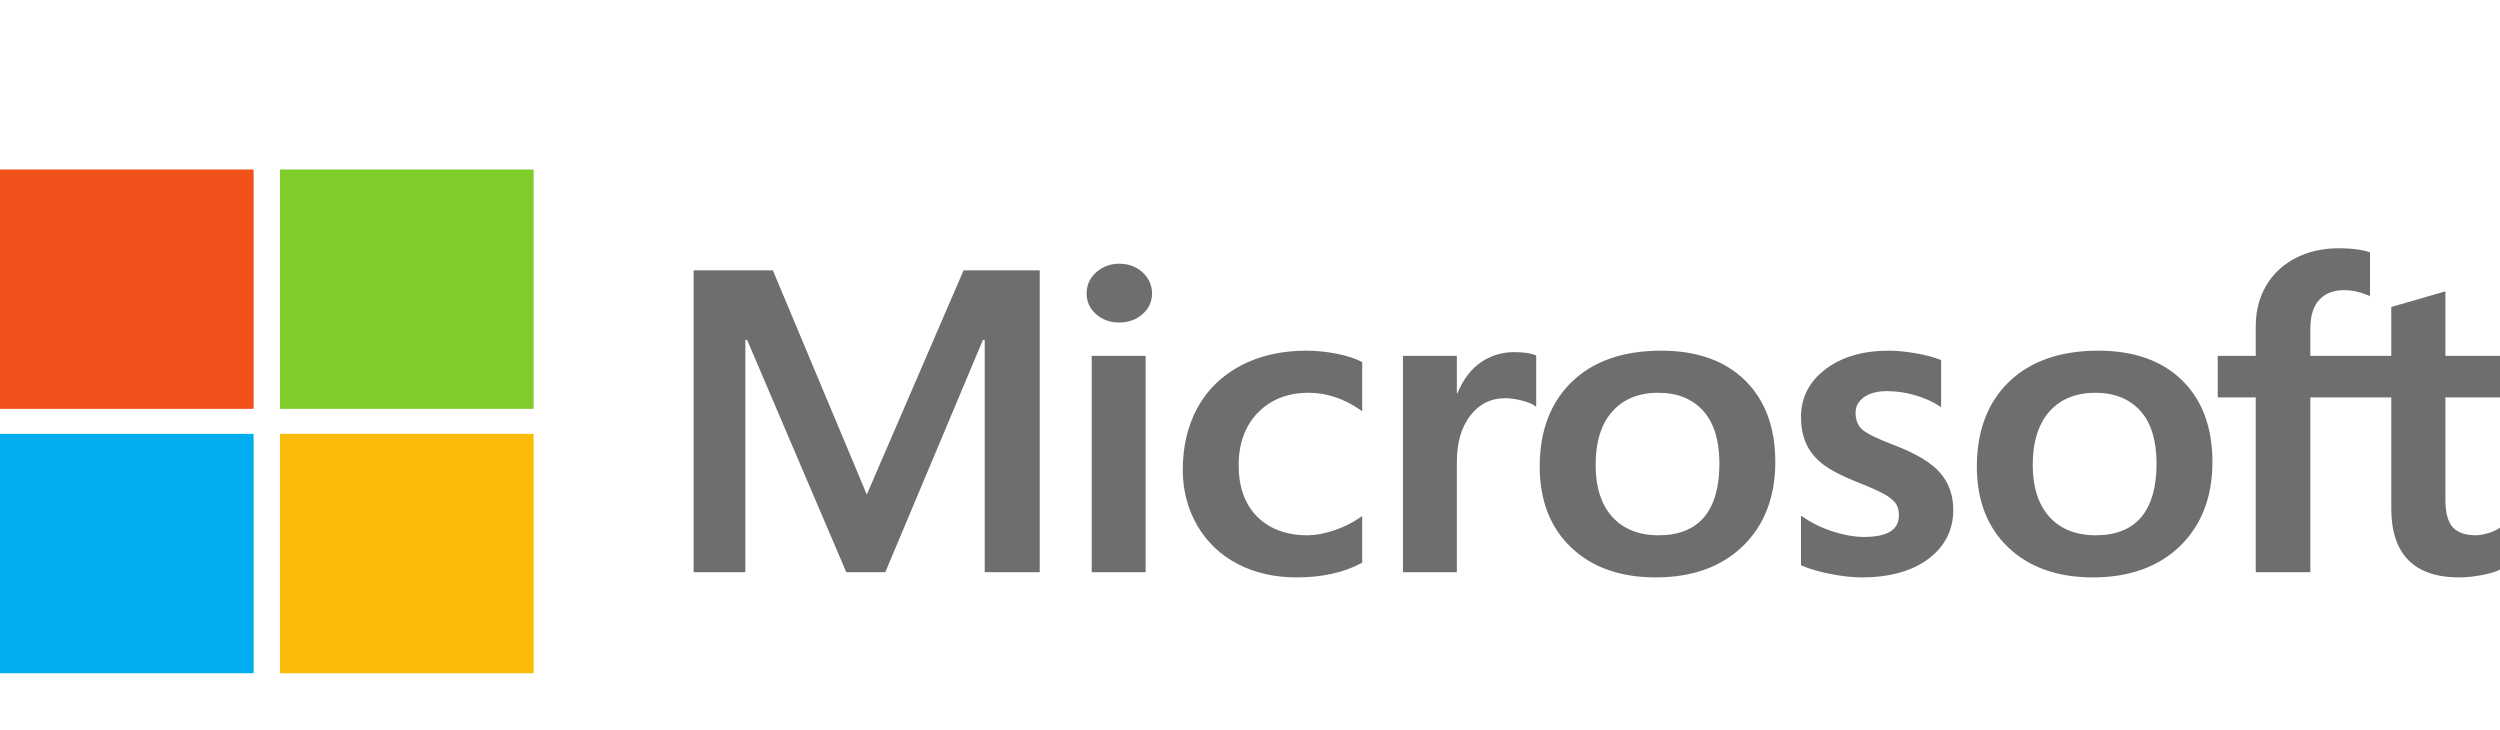 <svg width="178" height="52" viewBox="0 0 178 52" fill="none" xmlns="http://www.w3.org/2000/svg">
<g clip-path="url(#clip0_4_2)" filter="url(#filter0_d_4_2)">
<path d="M178 24.293V21.338H174.113V16.745L173.982 16.783L170.331 17.837L170.259 17.858V21.338H164.496V19.4C164.496 18.497 164.709 17.806 165.131 17.345C165.55 16.89 166.148 16.659 166.912 16.659C167.461 16.659 168.029 16.781 168.601 17.021L168.745 17.082V13.97L168.677 13.947C168.144 13.766 167.418 13.675 166.518 13.675C165.384 13.675 164.354 13.908 163.456 14.369C162.557 14.831 161.849 15.491 161.354 16.33C160.86 17.168 160.61 18.136 160.61 19.207V21.338H157.903V24.293H160.61V36.74H164.496V24.293H170.259V32.203C170.259 35.46 171.887 37.111 175.097 37.111C175.625 37.111 176.18 37.053 176.747 36.938C177.324 36.821 177.718 36.704 177.949 36.579L178 36.55V33.568L177.842 33.667C177.631 33.8 177.369 33.908 177.061 33.989C176.751 34.071 176.493 34.112 176.293 34.112C175.541 34.112 174.984 33.92 174.639 33.543C174.29 33.162 174.113 32.496 174.113 31.564V24.293H178ZM149.225 34.112C147.815 34.112 146.703 33.671 145.919 32.801C145.131 31.928 144.731 30.682 144.731 29.099C144.731 27.466 145.131 26.188 145.92 25.298C146.704 24.415 147.805 23.966 149.194 23.966C150.541 23.966 151.614 24.395 152.382 25.24C153.154 26.09 153.546 27.358 153.546 29.01C153.546 30.682 153.177 31.967 152.451 32.826C151.729 33.679 150.644 34.112 149.225 34.112V34.112ZM149.398 20.967C146.707 20.967 144.57 21.711 143.046 23.179C141.523 24.647 140.751 26.678 140.751 29.217C140.751 31.628 141.505 33.568 142.992 34.981C144.478 36.395 146.501 37.111 149.005 37.111C151.613 37.111 153.708 36.356 155.231 34.868C156.754 33.382 157.525 31.37 157.525 28.89C157.525 26.441 156.801 24.487 155.373 23.083C153.943 21.679 151.933 20.967 149.398 20.967V20.967ZM134.486 20.967C132.656 20.967 131.142 21.409 129.985 22.28C128.821 23.157 128.231 24.306 128.231 25.697C128.231 26.42 128.359 27.062 128.609 27.607C128.861 28.154 129.252 28.635 129.77 29.039C130.285 29.439 131.08 29.859 132.132 30.286C133.017 30.63 133.677 30.921 134.097 31.15C134.507 31.374 134.797 31.6 134.962 31.82C135.121 32.035 135.202 32.33 135.202 32.693C135.202 33.728 134.381 34.231 132.692 34.231C132.065 34.231 131.35 34.108 130.568 33.864C129.79 33.624 129.056 33.273 128.392 32.823L128.231 32.714V36.245L128.29 36.271C128.84 36.51 129.533 36.712 130.35 36.871C131.166 37.03 131.906 37.111 132.55 37.111C134.536 37.111 136.136 36.667 137.303 35.791C138.477 34.908 139.073 33.732 139.073 32.293C139.073 31.255 138.752 30.364 138.121 29.646C137.493 28.934 136.405 28.28 134.886 27.703C133.676 27.244 132.901 26.864 132.581 26.572C132.273 26.29 132.117 25.891 132.117 25.385C132.117 24.938 132.31 24.579 132.706 24.288C133.106 23.996 133.662 23.848 134.36 23.848C135.008 23.848 135.67 23.944 136.329 24.133C136.987 24.322 137.565 24.576 138.048 24.886L138.207 24.988V21.639L138.146 21.614C137.7 21.434 137.113 21.279 136.4 21.154C135.69 21.03 135.046 20.967 134.486 20.967V20.967ZM118.101 34.112C116.691 34.112 115.579 33.671 114.795 32.801C114.007 31.928 113.608 30.682 113.608 29.099C113.608 27.466 114.007 26.188 114.796 25.298C115.579 24.415 116.681 23.966 118.07 23.966C119.417 23.966 120.489 24.395 121.258 25.24C122.03 26.09 122.422 27.358 122.422 29.01C122.422 30.682 122.053 31.967 121.326 32.826C120.605 33.679 119.52 34.112 118.101 34.112V34.112ZM118.274 20.967C115.583 20.967 113.445 21.711 111.922 23.179C110.4 24.647 109.627 26.678 109.627 29.217C109.627 31.629 110.381 33.568 111.868 34.981C113.354 36.395 115.378 37.111 117.881 37.111C120.489 37.111 122.584 36.356 124.107 34.868C125.63 33.382 126.402 31.37 126.402 28.89C126.402 26.441 125.677 24.487 124.248 23.083C122.819 21.679 120.809 20.967 118.274 20.967V20.967ZM103.728 24.005V21.338H99.89V36.739H103.728V28.861C103.728 27.521 104.05 26.421 104.685 25.59C105.312 24.768 106.148 24.352 107.168 24.352C107.513 24.352 107.902 24.406 108.322 24.512C108.738 24.618 109.039 24.733 109.217 24.854L109.378 24.964V21.312L109.316 21.287C108.959 21.143 108.453 21.071 107.813 21.071C106.848 21.071 105.985 21.364 105.246 21.939C104.597 22.446 104.128 23.14 103.769 24.005H103.728ZM93.016 20.967C91.255 20.967 89.684 21.324 88.348 22.026C87.01 22.73 85.974 23.736 85.27 25.014C84.568 26.289 84.212 27.779 84.212 29.44C84.212 30.895 84.558 32.231 85.24 33.408C85.923 34.587 86.889 35.509 88.112 36.148C89.334 36.787 90.746 37.111 92.309 37.111C94.133 37.111 95.69 36.767 96.939 36.088L96.989 36.061V32.742L96.828 32.853C96.262 33.242 95.63 33.552 94.95 33.776C94.272 33.999 93.653 34.112 93.111 34.112C91.605 34.112 90.396 33.667 89.518 32.791C88.638 31.913 88.192 30.68 88.192 29.128C88.192 27.567 88.657 26.302 89.574 25.369C90.488 24.438 91.699 23.966 93.174 23.966C94.436 23.966 95.665 24.37 96.828 25.166L96.989 25.276V21.779L96.937 21.752C96.5 21.52 95.903 21.329 95.162 21.184C94.424 21.04 93.702 20.967 93.016 20.967V20.967ZM81.569 21.338H77.73V36.739H81.569V21.338V21.338ZM79.689 14.777C79.057 14.777 78.506 14.98 78.053 15.383C77.599 15.786 77.368 16.294 77.368 16.893C77.368 17.483 77.596 17.982 78.046 18.374C78.493 18.766 79.046 18.964 79.689 18.964C80.331 18.964 80.886 18.766 81.339 18.375C81.794 17.982 82.025 17.483 82.025 16.893C82.025 16.315 81.801 15.812 81.358 15.399C80.915 14.986 80.353 14.777 79.689 14.777ZM70.112 20.202V36.739H74.029V15.249H68.607L61.716 31.211L55.028 15.249H49.386V36.739H53.067V20.201H53.193L60.255 36.739H63.033L69.985 20.202H70.112V20.202Z" fill="#706D6E"/>
<path d="M18.057 25.11H0V8.068H18.057V25.11Z" fill="#F1511B"/>
<path d="M37.994 25.11H19.938V8.068H37.994V25.11Z" fill="#80CC28"/>
<path d="M18.057 43.934H0V26.891H18.057V43.934Z" fill="#00ADEF"/>
<path d="M37.994 43.934H19.938V26.891H37.994V43.934Z" fill="#FBBC09"/>
</g>
<defs>
<filter id="filter0_d_4_2" x="-4" y="-58" width="186" height="176" filterUnits="userSpaceOnUse" color-interpolation-filters="sRGB">
<feFlood flood-opacity="0" result="BackgroundImageFix"/>
<feColorMatrix in="SourceAlpha" type="matrix" values="0 0 0 0 0 0 0 0 0 0 0 0 0 0 0 0 0 0 127 0" result="hardAlpha"/>
<feOffset dy="4"/>
<feGaussianBlur stdDeviation="2"/>
<feComposite in2="hardAlpha" operator="out"/>
<feColorMatrix type="matrix" values="0 0 0 0 0 0 0 0 0 0 0 0 0 0 0 0 0 0 0.25 0"/>
<feBlend mode="normal" in2="BackgroundImageFix" result="effect1_dropShadow_4_2"/>
<feBlend mode="normal" in="SourceGraphic" in2="effect1_dropShadow_4_2" result="shape"/>
</filter>
<clipPath id="clip0_4_2">
<rect width="178" height="168" fill="white" transform="translate(0 -58)"/>
</clipPath>
</defs>
</svg>
